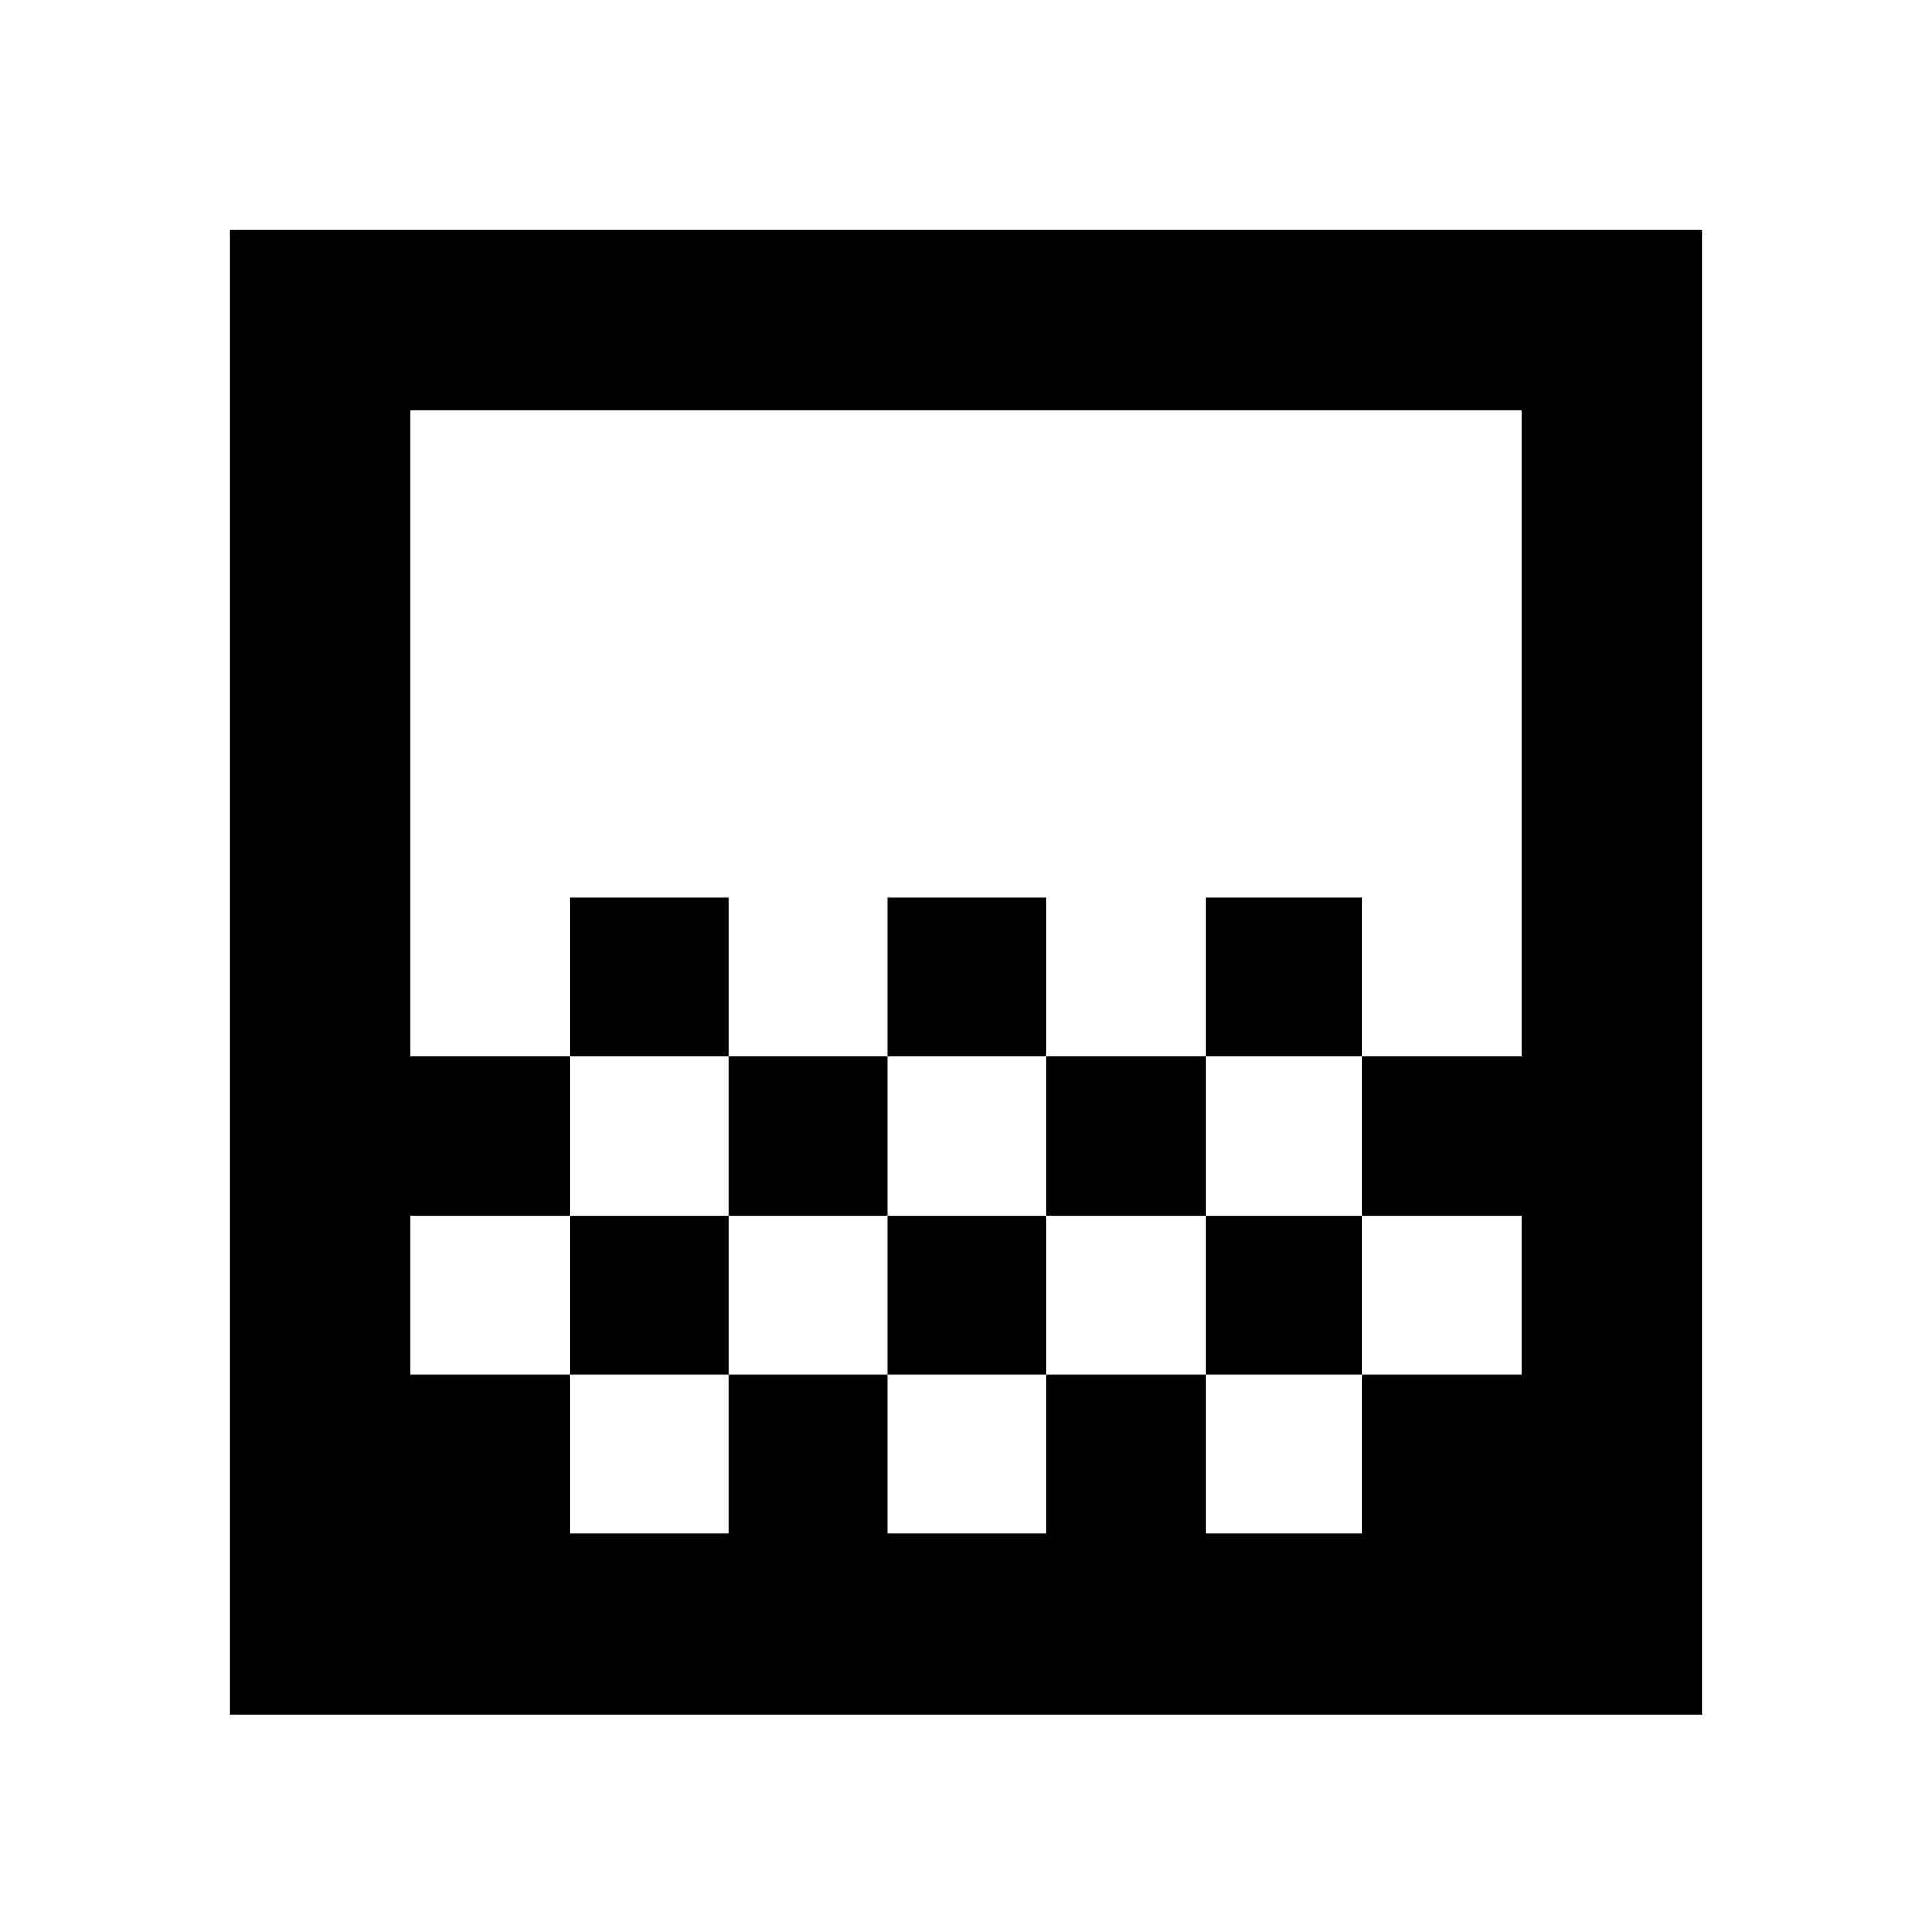 <svg xmlns="http://www.w3.org/2000/svg" height="20" width="20"><path d="M9.188 10.938V9.292h1.645v1.646Zm-1.646 1.645v-1.645h1.646v1.645Zm3.291 0v-1.645h1.646v1.645Zm1.646-1.645V9.292h1.625v1.646Zm-6.583 0V9.292h1.646v1.646ZM2.375 17.75V2.375h15.25V17.75Zm3.521-1.875h1.646v-1.646H5.896Zm3.292 0h1.645v-1.646H9.188Zm3.291 0h1.625v-1.646h-1.625ZM4.25 14.229h1.646v-1.646h1.646v1.646h1.646v-1.646h1.645v1.646h1.646v-1.646h1.625v1.646h1.646v-1.646h-1.646v-1.645h1.646V4.25H4.25v6.688h1.646v1.645H4.25Zm0 1.646V4.25Z"/></svg>